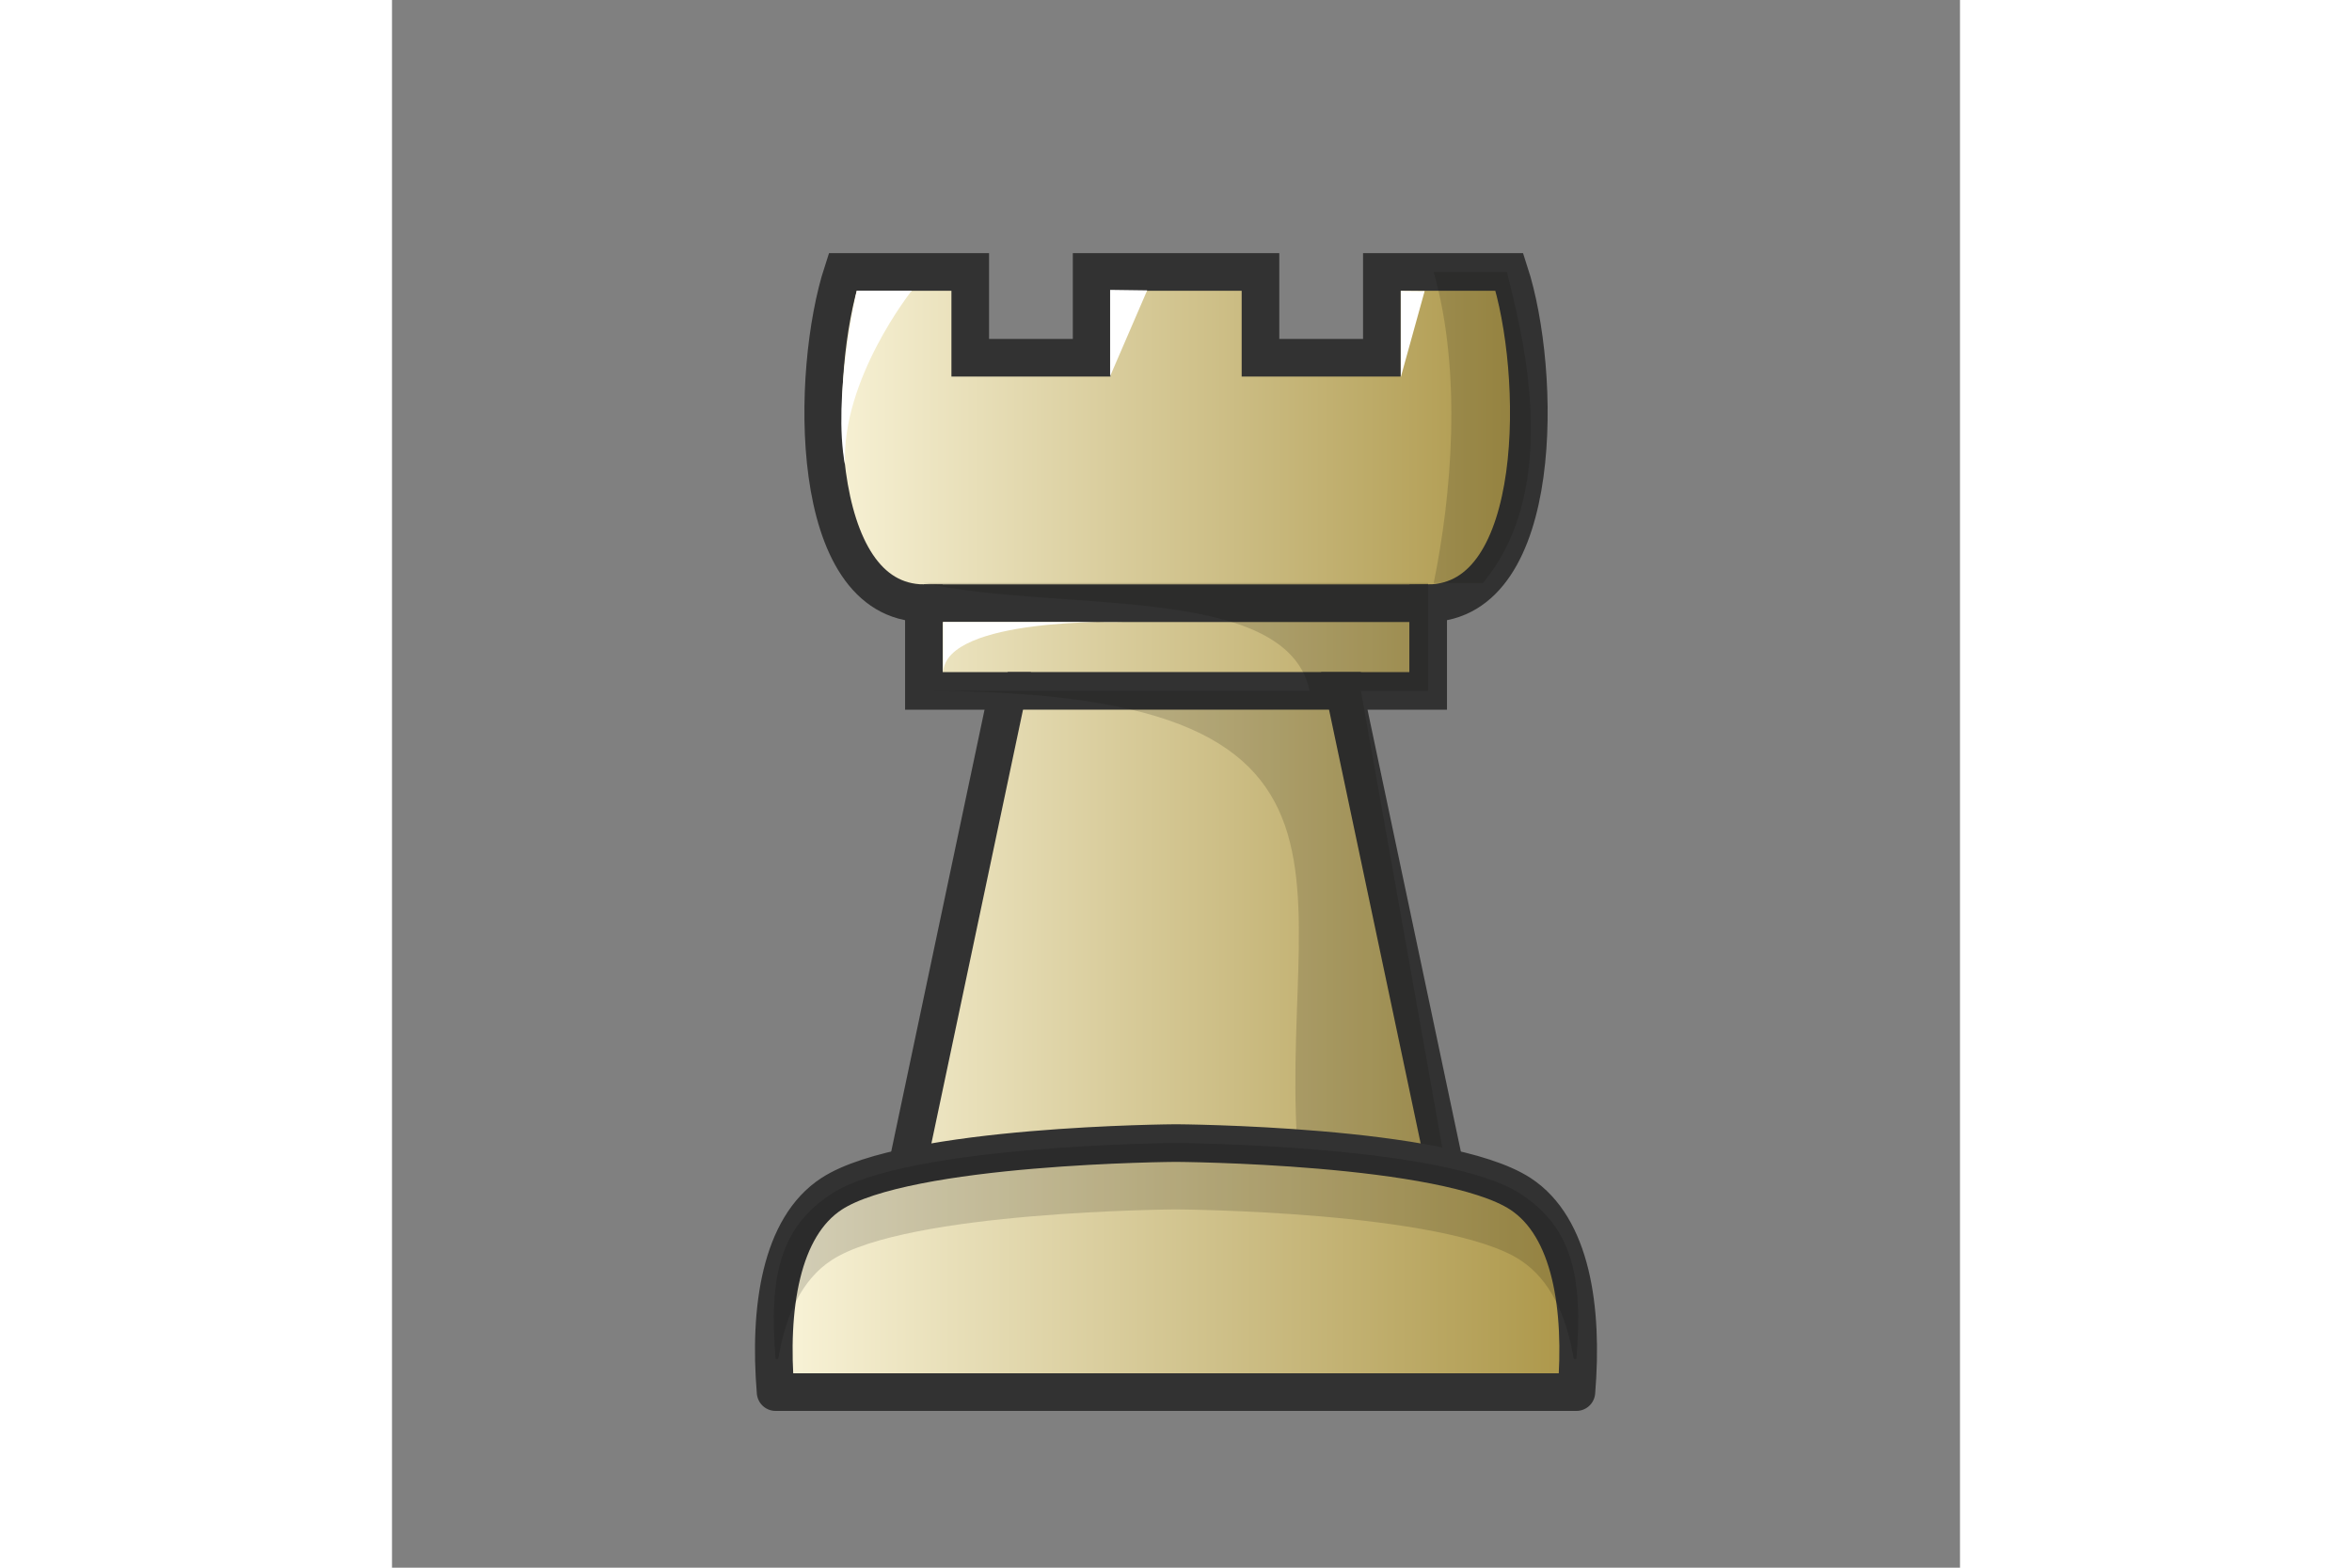 <svg width='75px' clip-rule="evenodd" fill-rule="evenodd" image-rendering="optimizeQuality" shape-rendering="geometricPrecision" text-rendering="geometricPrecision" version="1.1" viewBox="0 0 50 50" xmlns="http://www.w3.org/2000/svg" xmlns:xlink="http://www.w3.org/1999/xlink">
 <rect x="0" y="0" width="50" height="50" fill="#808080" stroke="none"/>
 <defs>
  <linearGradient id="linearGradient5167" x1="-497.73" x2="-408.14" y1="2174.5" y2="2174.5" gradientTransform="matrix(.265 0 0 .265 144.84 -551.98)" gradientUnits="userSpaceOnUse" xlink:href="#linearGradient3935"/>
  <linearGradient id="linearGradient5169" x1="-134.61" x2="-107.76" y1="598.91" y2="598.91" gradientTransform="translate(146.19,-558.49)" gradientUnits="userSpaceOnUse" xlink:href="#linearGradient3935"/>
  <linearGradient id="linearGradient3935">
   <stop stop-color="#f2e7da" style="stop-color:#fbf6dc" offset="0"/>
   <stop stop-color="#bba38a" style="stop-color:#aa9445" offset="1"/>
  </linearGradient>
 </defs>
 <path d="m14.371 8.674c-1.032 3.169-1.144 10.538 2.59 10.565v2.796h2.674l-3.381 16.01h17.494l-3.381-16.01h2.674v-2.796c3.734-0.027 3.622-7.396 2.59-10.565h-4.066v2.735h-3.871v-2.735h-5.384v2.735h-3.871v-2.735z" style="fill:url(#linearGradient5167);stroke-width:1.2;stroke:#323232"/>
 <path d="m16.961 19.239h16.079" style="fill:none;stroke-width:1.2;stroke:#323232"/>
 <path d="m19.634 22.035 11.261-3.97e-4" style="fill:none;stroke-width:1.2;stroke:#323232"/>
 <path d="m33.217 8.674c0.911 3.222 0.571 7.135 0 9.921l-16.256 1e-5c4.33 0.952 11.559-0.021 12.303 3.44l-12.303 2e-5c16.079-2e-5 10.825 6.801 12.059 16.01l4.727-5.3e-4 -2.852-16.01h2.144v-3.44h1.746c2.622-3.15 1.169-8.232 0.767-9.921z" style="fill:#070705;opacity:.15"/>
 <path d="m25 36.457s-8.578 0.048-10.983 1.619c-1.623 1.06-2.006 3.651-1.785 6.324h25.536c0.221-2.672-0.162-5.264-1.785-6.324-2.405-1.571-10.983-1.619-10.983-1.619z" style="clip-rule:evenodd;fill-rule:evenodd;fill:url(#linearGradient5169);image-rendering:optimizeQuality;shape-rendering:geometricPrecision;stroke-linejoin:round;stroke-width:1.2;stroke:#323232"/>
 <path d="m25 36.457s-8.578 0.048-10.983 1.619c-1.623 1.06-2.005 2.593-1.785 5.265h0.084c0.228-1.38 0.75-2.528 1.701-3.149 2.405-1.571 10.983-1.619 10.983-1.619s8.579 0.048 10.983 1.619c0.95 0.621 1.473 1.769 1.701 3.149h0.084c0.221-2.672-0.162-4.205-1.785-5.265-2.405-1.571-10.983-1.619-10.983-1.619z" style="clip-rule:evenodd;fill-rule:evenodd;fill:#000000;image-rendering:optimizeQuality;opacity:.15;shape-rendering:geometricPrecision"/>
 <path d="m14.821 9.27s-0.784 3.408-0.375 5.56c-0.123-2.734 2.128-5.56 2.128-5.56z" style="fill:#ffffff"/>
 <path d="m22.899 9.245v2.753l1.182-2.737z" style="fill:#ffffff"/>
 <path d="m32.168 9.276v2.753l0.761-2.746z" style="fill:#ffffff"/>
 <path d="m17.575 21.433v-1.596h5.705s-5.598-0.157-5.705 1.596z" style="fill:#ffffff"/>
</svg>
